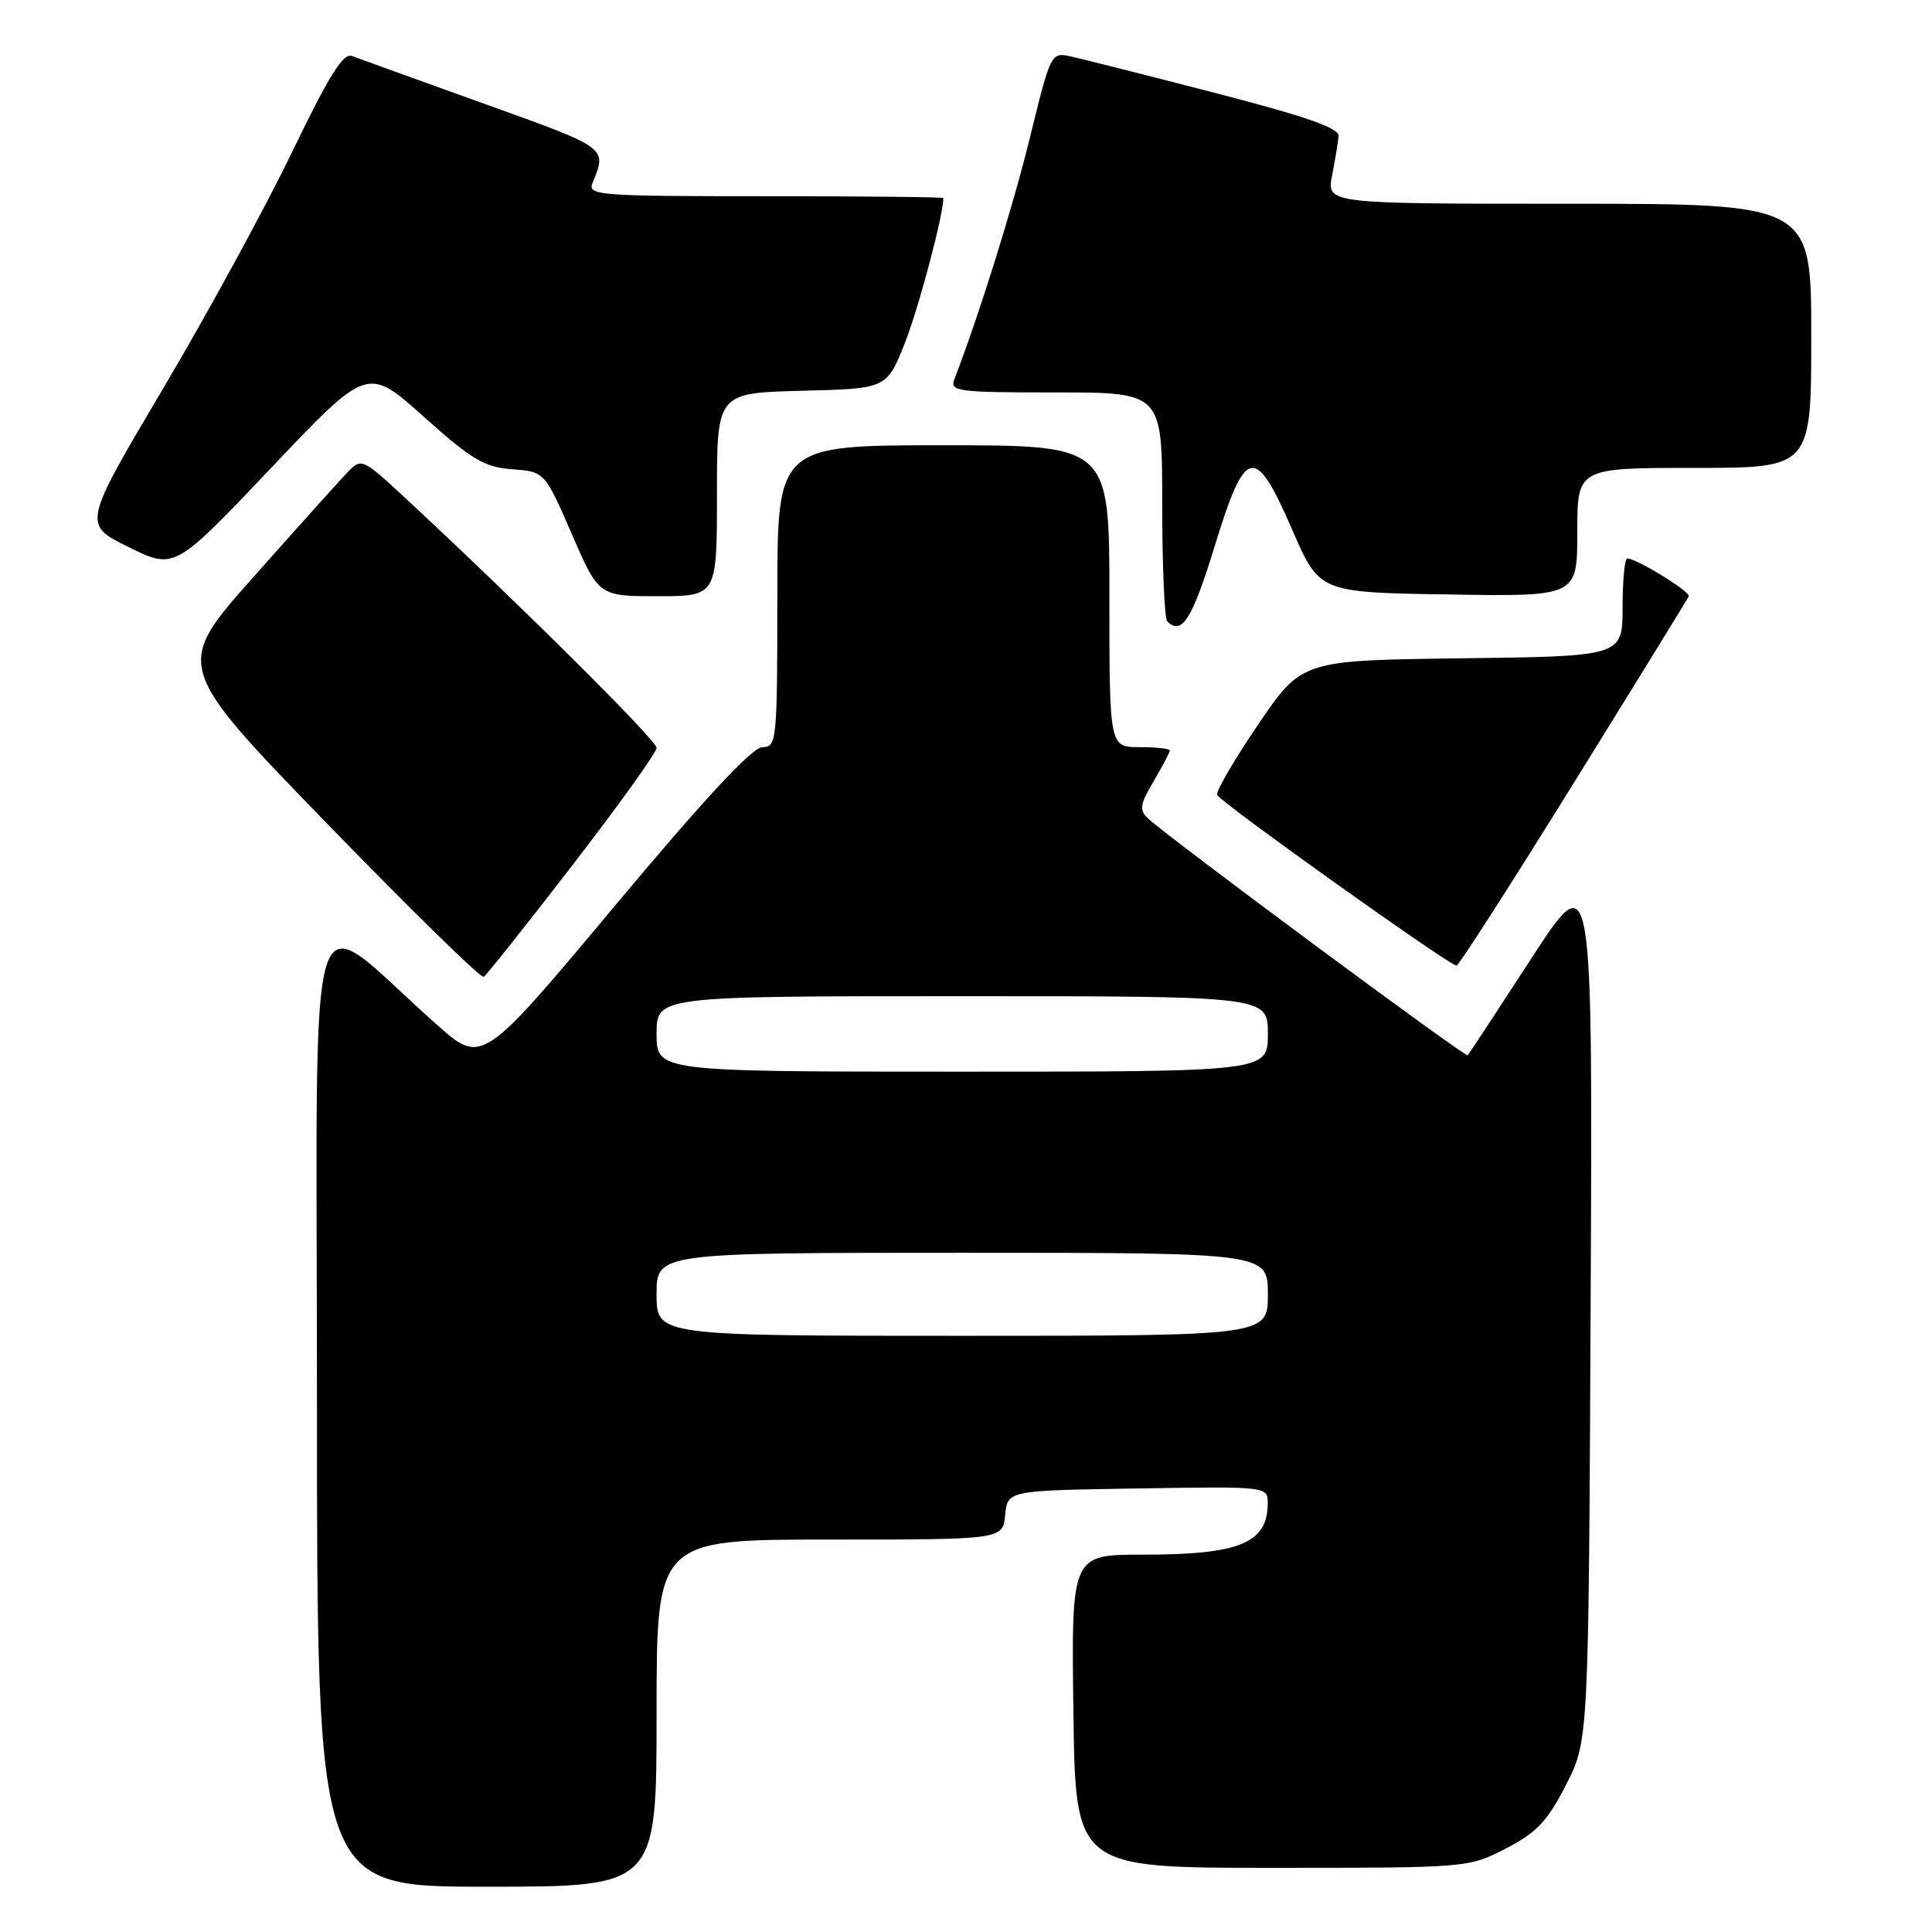 <?xml version="1.0" encoding="UTF-8" standalone="no"?>
<!DOCTYPE svg PUBLIC "-//W3C//DTD SVG 1.1//EN" "http://www.w3.org/Graphics/SVG/1.1/DTD/svg11.dtd" >
<svg xmlns="http://www.w3.org/2000/svg" xmlns:xlink="http://www.w3.org/1999/xlink" version="1.1" viewBox="0 0 256 256">
 <g >
 <path fill="currentColor"
d=" M 87.00 227.00 C 87.00 204.00 87.00 204.00 109.94 204.00 C 132.87 204.00 132.87 204.00 133.19 200.75 C 133.50 197.50 133.50 197.50 150.75 197.23 C 168.00 196.95 168.00 196.95 167.98 199.23 C 167.95 204.49 164.24 206.00 151.41 206.00 C 141.96 206.00 141.96 206.00 142.23 226.75 C 142.50 247.50 142.50 247.50 168.53 247.50 C 194.49 247.50 194.57 247.49 199.53 244.94 C 203.62 242.83 205.02 241.35 207.50 236.51 C 210.50 230.64 210.50 230.64 210.77 172.57 C 211.04 114.50 211.04 114.50 202.91 127.00 C 198.44 133.88 194.65 139.65 194.48 139.83 C 194.18 140.15 154.95 111.09 152.11 108.44 C 150.93 107.34 151.04 106.60 152.86 103.52 C 154.04 101.52 155.00 99.69 155.00 99.44 C 155.00 99.20 153.20 99.00 151.00 99.00 C 147.00 99.00 147.00 99.00 147.00 79.00 C 147.00 59.00 147.00 59.00 125.00 59.00 C 103.00 59.00 103.00 59.00 103.00 79.00 C 103.00 98.23 102.92 99.00 101.03 99.00 C 99.69 99.00 93.43 105.73 81.46 120.04 C 63.87 141.08 63.87 141.08 57.90 135.79 C 40.07 120.00 42.00 113.92 42.00 185.87 C 42.00 250.00 42.00 250.00 64.50 250.00 C 87.00 250.00 87.00 250.00 87.00 227.00 Z  M 75.87 114.62 C 81.99 106.69 87.00 99.70 87.00 99.09 C 87.00 98.09 68.65 79.86 53.71 66.00 C 48.01 60.72 47.89 60.67 46.06 62.57 C 45.04 63.63 39.46 69.84 33.65 76.38 C 23.09 88.25 23.09 88.25 43.26 109.05 C 54.36 120.49 63.73 129.66 64.09 129.44 C 64.45 129.22 69.76 122.55 75.87 114.62 Z  M 208.50 103.80 C 216.75 90.50 223.62 79.34 223.77 79.01 C 224.03 78.41 216.85 74.00 215.61 74.00 C 215.28 74.00 215.00 76.92 215.00 80.48 C 215.00 86.96 215.00 86.96 193.75 87.23 C 172.50 87.50 172.50 87.50 166.74 95.96 C 163.57 100.62 161.11 104.84 161.28 105.33 C 161.57 106.21 191.98 127.90 193.00 127.95 C 193.28 127.97 200.25 117.10 208.50 103.80 Z  M 160.91 72.50 C 165.04 59.04 166.26 58.78 171.25 70.25 C 174.84 78.50 174.84 78.50 191.92 78.77 C 209.00 79.05 209.00 79.05 209.00 70.52 C 209.00 62.00 209.00 62.00 224.50 62.00 C 240.00 62.00 240.00 62.00 240.00 44.50 C 240.00 27.00 240.00 27.00 207.89 27.00 C 175.78 27.00 175.78 27.00 176.51 23.25 C 176.91 21.19 177.30 18.84 177.37 18.04 C 177.47 16.97 173.12 15.45 161.06 12.33 C 152.02 9.99 143.41 7.81 141.94 7.49 C 139.27 6.90 139.24 6.94 136.48 18.20 C 134.19 27.53 129.73 41.77 126.46 50.25 C 125.84 51.87 126.87 52.00 139.89 52.00 C 154.00 52.00 154.00 52.00 154.00 66.83 C 154.00 74.99 154.30 81.97 154.67 82.33 C 156.58 84.25 157.98 82.05 160.91 72.50 Z  M 95.00 65.53 C 95.00 52.07 95.00 52.07 106.25 51.78 C 117.49 51.50 117.49 51.50 119.88 45.50 C 121.69 40.96 125.00 28.50 125.00 26.25 C 125.00 26.11 114.38 26.00 101.39 26.00 C 79.30 26.00 77.83 25.89 78.51 24.25 C 80.45 19.52 80.63 19.66 64.14 13.74 C 55.36 10.58 47.48 7.74 46.64 7.42 C 45.48 6.97 43.59 10.01 38.69 20.17 C 35.16 27.50 27.47 41.60 21.61 51.49 C 10.95 69.49 10.95 69.49 17.04 72.49 C 23.13 75.49 23.13 75.49 35.91 62.02 C 48.69 48.54 48.69 48.54 56.13 55.20 C 62.52 60.92 64.18 61.91 67.87 62.18 C 72.17 62.50 72.17 62.50 75.76 70.75 C 79.34 79.00 79.34 79.00 87.17 79.00 C 95.00 79.00 95.00 79.00 95.00 65.53 Z  M 87.00 171.50 C 87.00 166.00 87.00 166.00 127.50 166.00 C 168.00 166.00 168.00 166.00 168.00 171.50 C 168.00 177.00 168.00 177.00 127.50 177.00 C 87.00 177.00 87.00 177.00 87.00 171.50 Z  M 87.00 137.00 C 87.00 132.00 87.00 132.00 127.50 132.00 C 168.00 132.00 168.00 132.00 168.00 137.00 C 168.00 142.00 168.00 142.00 127.50 142.00 C 87.00 142.00 87.00 142.00 87.00 137.00 Z "/>
</g>
</svg>